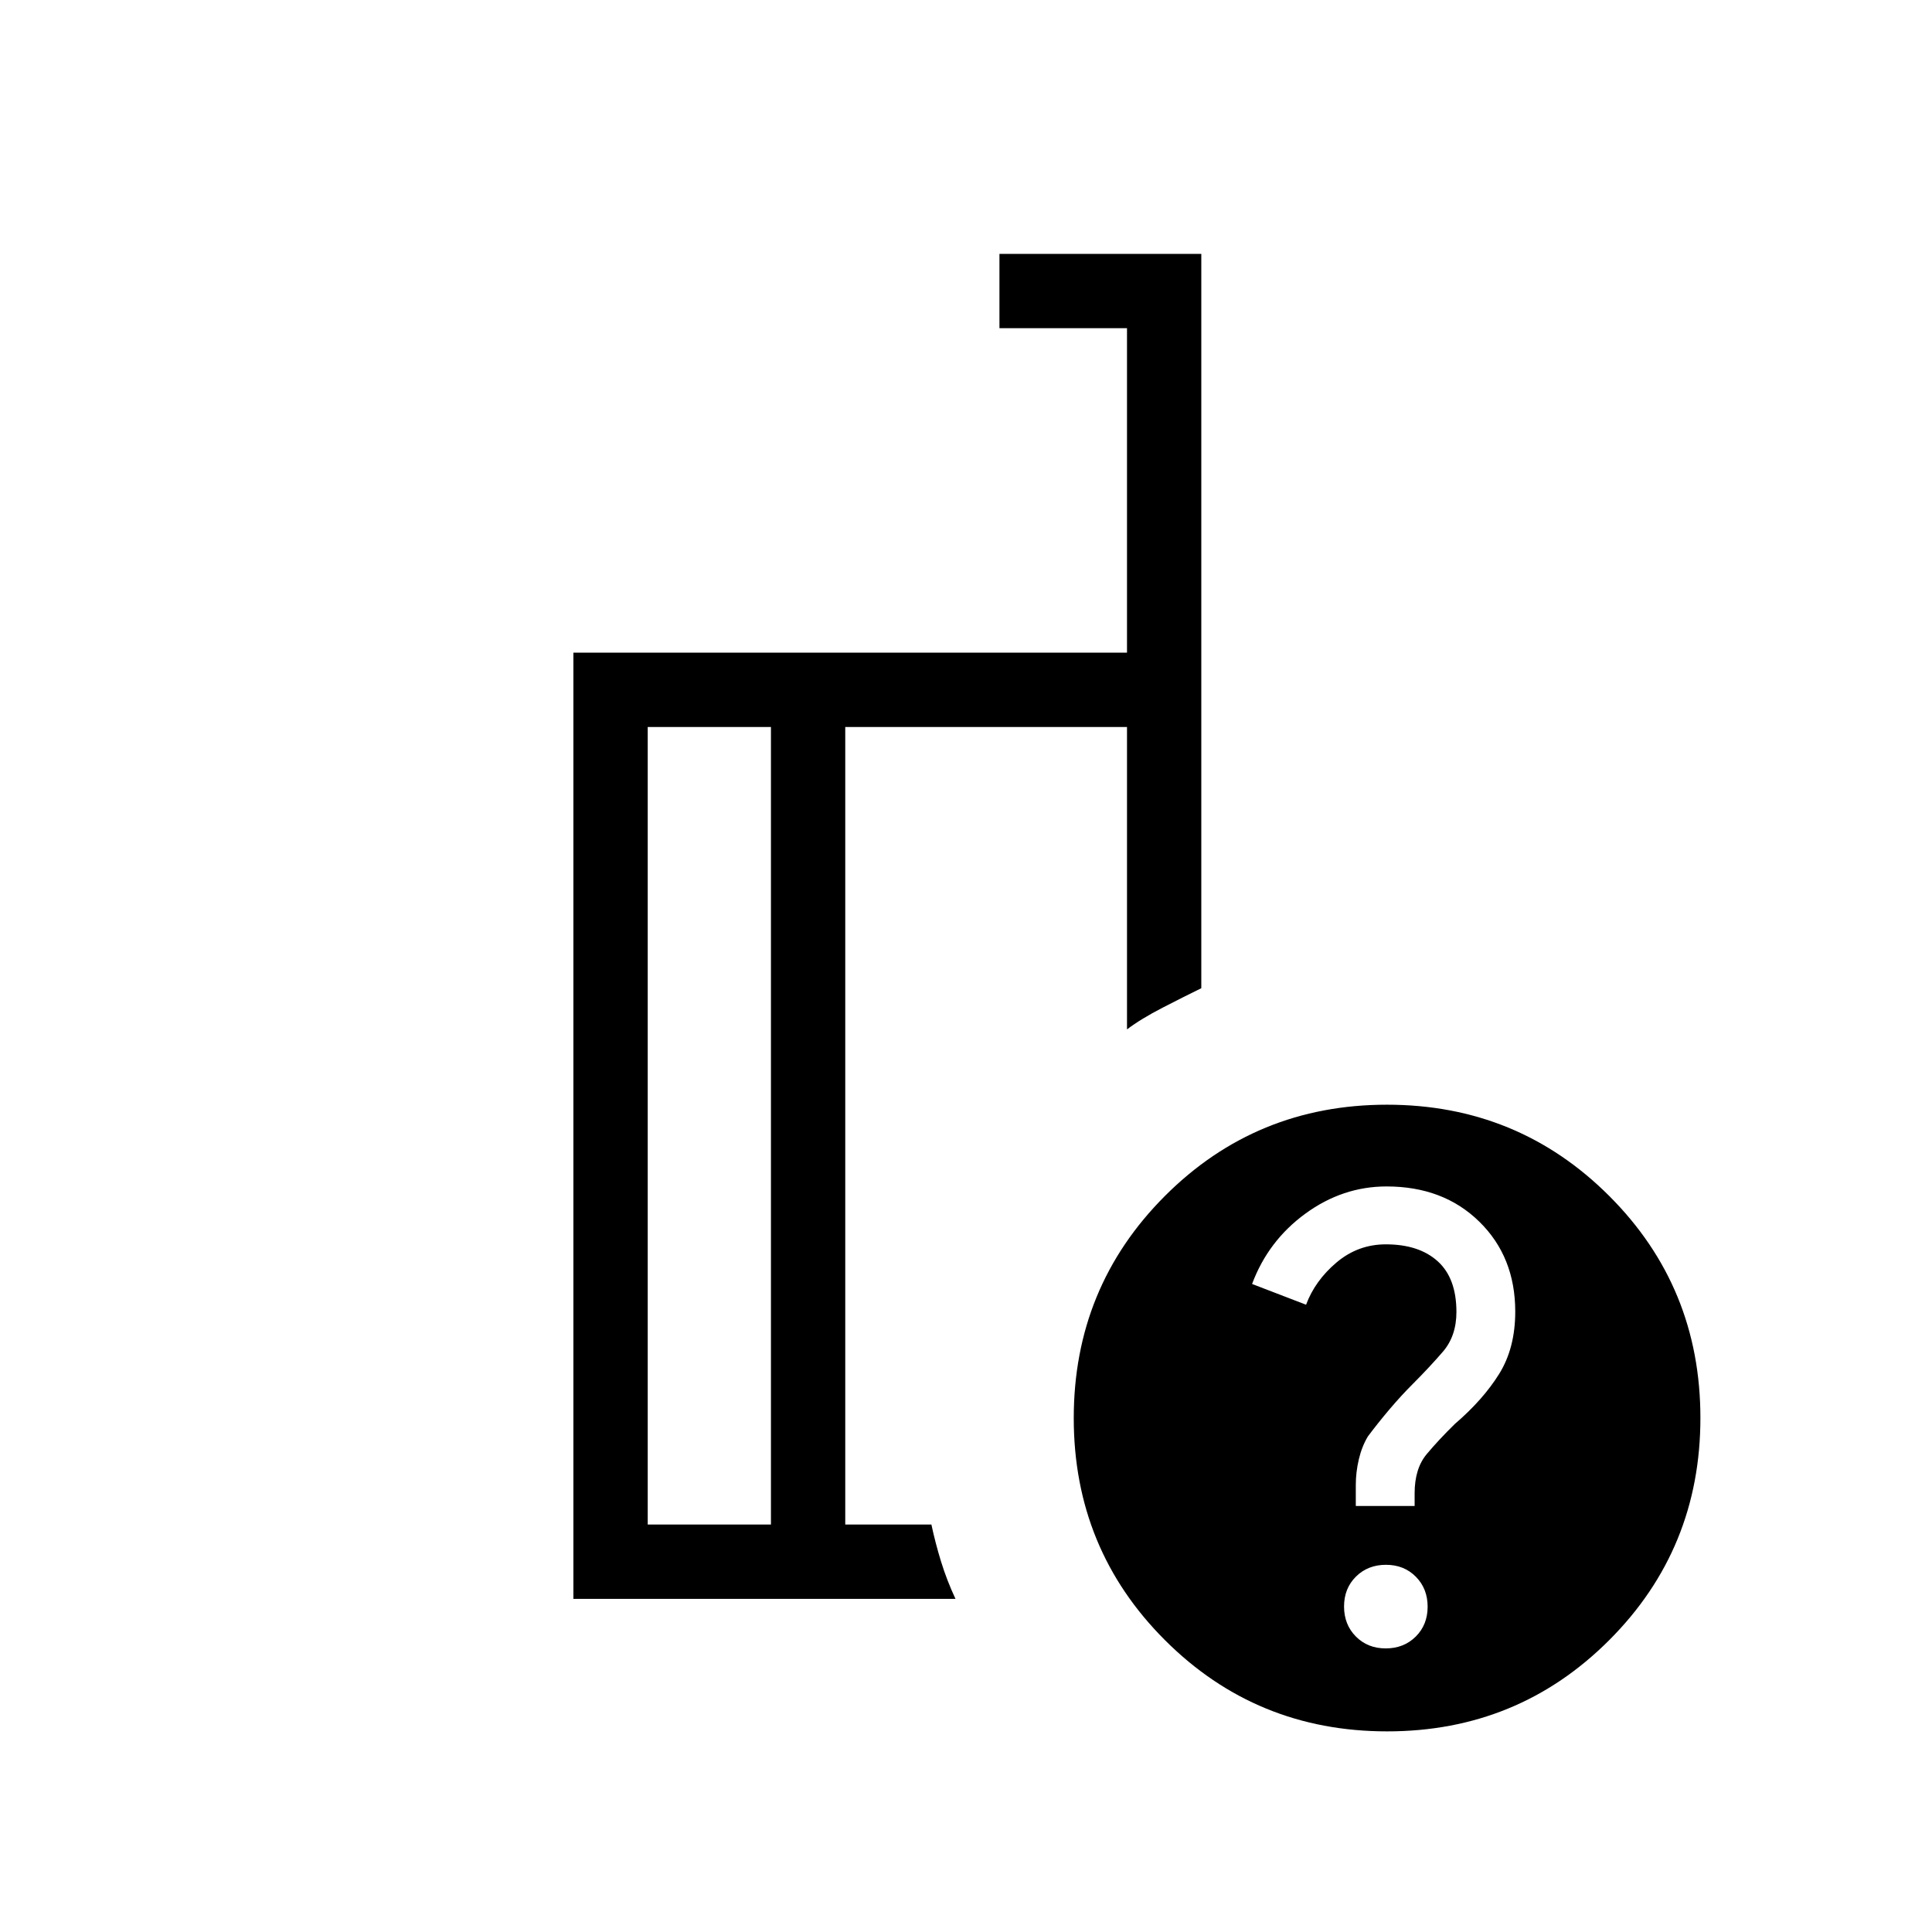 <svg xmlns="http://www.w3.org/2000/svg" height="24" viewBox="0 -960 960 960" width="24"><path d="M383.08-202.46v-396.31h-61.23v396.31h61.23Zm91.69 36.92H284.92v-470.15H560v-161.23h-63.38v-36.93h100.3v364.89q-8.3 4.04-19.19 9.65-10.88 5.62-17.73 10.81v-150.27H420v396.31h42.81q1.96 9.19 4.82 18.48 2.87 9.29 7.14 18.44Zm214.42-245.54q65.04 0 110.39 45.31 45.34 45.3 45.34 110.34 0 65.05-45.3 110.39-45.31 45.35-110.35 45.35-65.04 0-110.39-45.31-45.34-45.3-45.34-110.34t45.3-110.39q45.31-45.35 110.35-45.35Zm-.63 270.16q8.99 0 14.91-5.87 5.91-5.86 5.91-14.85 0-8.98-5.86-14.9t-14.85-5.92q-8.99 0-14.91 5.86-5.91 5.87-5.91 14.85 0 8.99 5.86 14.91 5.87 5.92 14.85 5.92Zm-14.87-70.77h29.23V-218q0-12.27 6-19.45 6-7.17 14-15.01 14-12 22-24.85 8-12.84 8-30.97 0-27.18-17.86-44.68-17.87-17.5-46.07-17.5-21.84 0-40.34 13.5-18.5 13.5-26.5 34.96l26.83 10.31q4.48-12 15.14-21t24.5-9q16.44 0 25.76 8.4 9.31 8.4 9.31 25.21 0 11.95-6.77 19.79-6.77 7.83-14.77 15.83-6 6-11.73 12.77t-10.73 13.45q-3 5.01-4.5 11.39-1.5 6.39-1.5 12.71v10.45ZM401.73-400.62Zm-18.65 198.16v-396.31 396.31Zm36.92 0v-396.31 396.31Z"/></svg>
